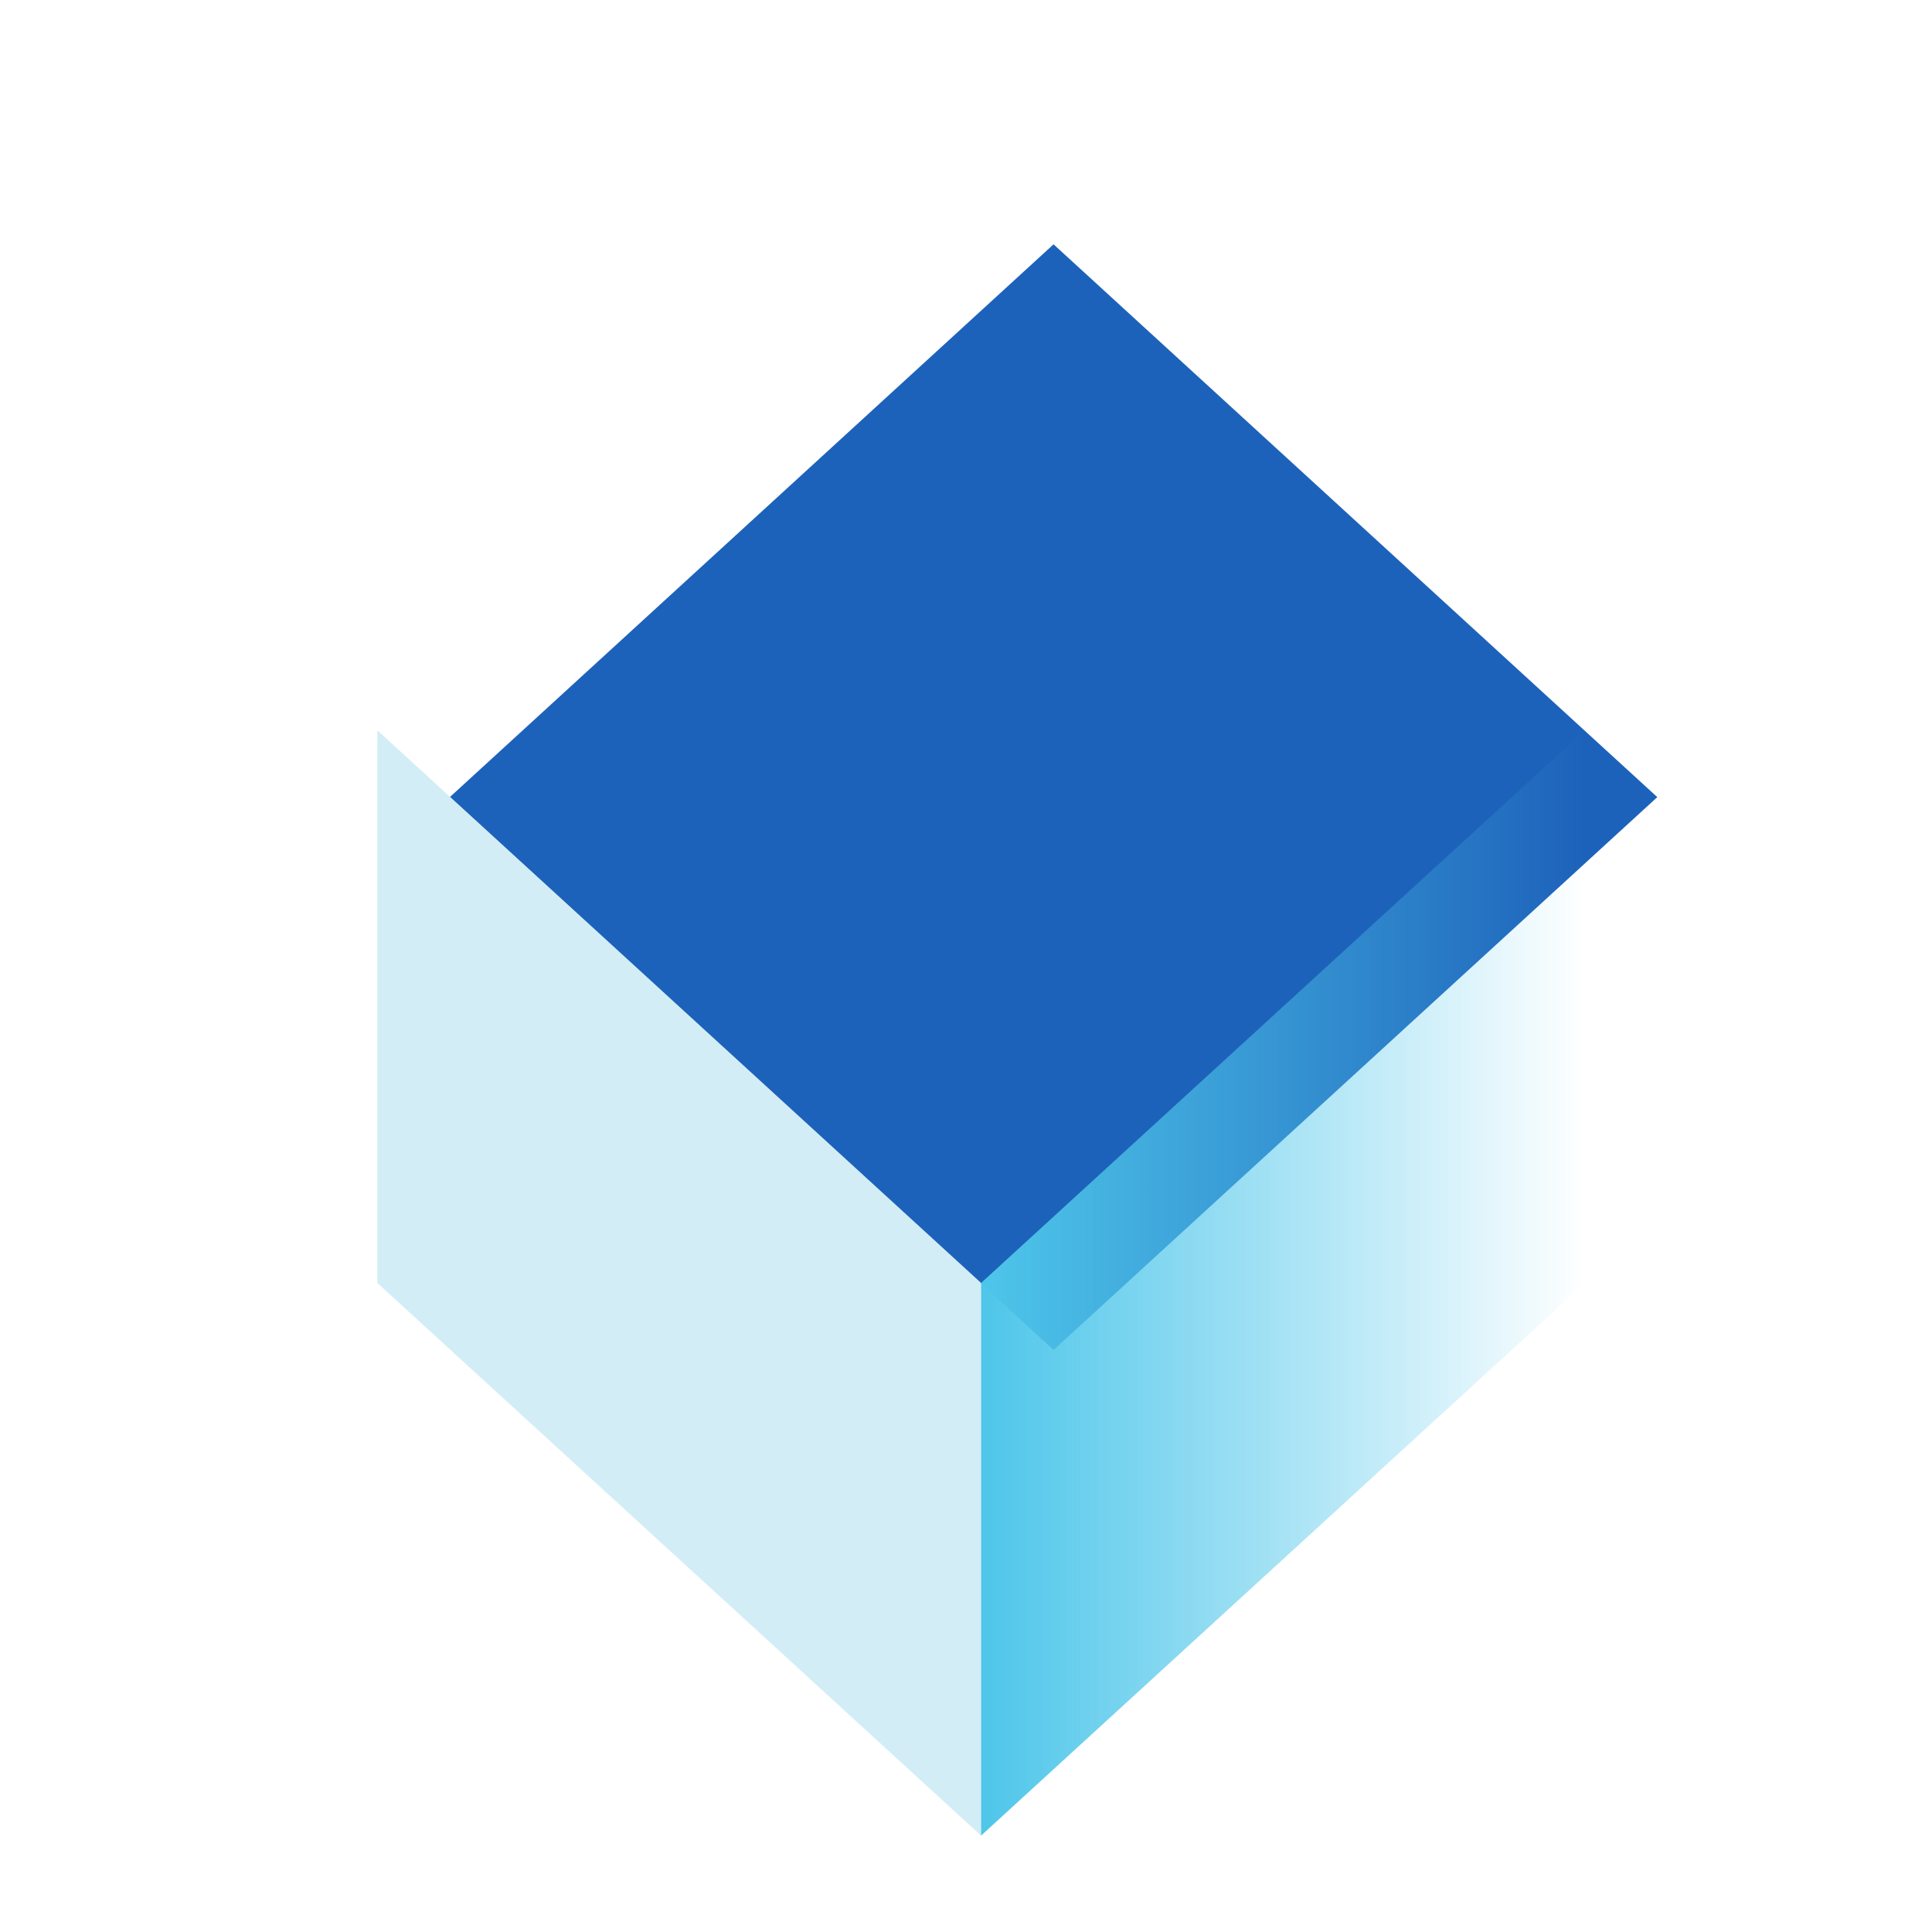 <?xml version="1.0" encoding="UTF-8" standalone="no"?>
<svg
   xmlns:dc="http://purl.org/dc/elements/1.1/"
   xmlns:cc="http://creativecommons.org/ns#"
   xmlns:rdf="http://www.w3.org/1999/02/22-rdf-syntax-ns#"
   xmlns:svg="http://www.w3.org/2000/svg"
   xmlns="http://www.w3.org/2000/svg"
   xmlns:xlink="http://www.w3.org/1999/xlink"
   xmlns:sodipodi="http://sodipodi.sourceforge.net/DTD/sodipodi-0.dtd"
   xmlns:inkscape="http://www.inkscape.org/namespaces/inkscape"
   width="128.0px"
   height="128.0px"
   viewBox="0 0 128.0 128.0"
   version="1.1"
   id="SVGRoot"
   sodipodi:docname="Icon.svg"
   inkscape:export-filename="F:\local\CraftHub\Icon.png"
   inkscape:export-xdpi="47.803024"
   inkscape:export-ydpi="47.803024"
   inkscape:version="1.0.1 (3bc2e813f5, 2020-09-07)">
  <defs
     id="defs18">
    <linearGradient
       inkscape:collect="always"
       id="linearGradient1439">
      <stop
         style="stop-color:#4ec6ea;stop-opacity:1;"
         offset="0"
         id="stop1435" />
      <stop
         style="stop-color:#4ec6ea;stop-opacity:0;"
         offset="1"
         id="stop1437" />
    </linearGradient>
    <inkscape:perspective
       sodipodi:type="inkscape:persp3d"
       inkscape:vp_x="161.11833 : -1.8186881 : 1"
       inkscape:vp_y="12.14988 : -999.92619 : 0"
       inkscape:vp_z="33.127782 : -3.3738728 : 1"
       inkscape:persp3d-origin="96.863861 : 18.735478 : 1"
       id="perspective66" />
    <filter
       y="-0.25"
       height="1.5"
       inkscape:menu-tooltip="Darkens the edge with an inner blur and adds a flexible glow"
       inkscape:menu="Shadows and Glows"
       inkscape:label="Dark and Glow"
       style="color-interpolation-filters:sRGB;"
       id="filter1061">
      <feGaussianBlur
         stdDeviation="5"
         result="result6"
         id="feGaussianBlur1051" />
      <feComposite
         result="result8"
         in="SourceGraphic"
         operator="atop"
         in2="result6"
         id="feComposite1053" />
      <feComposite
         result="result9"
         operator="over"
         in2="SourceAlpha"
         in="result8"
         id="feComposite1055" />
      <feColorMatrix
         values="1 0 0 0 0 0 1 0 0 0 0 0 1 0 0 0 0 0 1 0 "
         result="result10"
         id="feColorMatrix1057" />
      <feBlend
         in="result10"
         mode="normal"
         in2="result6"
         id="feBlend1059" />
    </filter>
    <linearGradient
       inkscape:collect="always"
       xlink:href="#linearGradient1439"
       id="linearGradient1441"
       x1="65"
       y1="85"
       x2="105"
       y2="85"
       gradientUnits="userSpaceOnUse" />
    <filter
       inkscape:menu="Shadows and Glows"
       inkscape:menu-tooltip="Cut out, add inner shadow and colorize some parts of an image"
       style="color-interpolation-filters:sRGB;"
       inkscape:label="Emergence"
       id="filter1529">
      <feColorMatrix
         values="0 0 0 0 0 0 0 0 0 0 0 0 0 0 0 0.21 0.72 0.07 0 0 "
         result="result1"
         id="feColorMatrix1501" />
      <feColorMatrix
         values="1 0 0 0 0 0 1 0 0 0 0 0 1 0 0 0 0 0 2 0 "
         result="result9"
         id="feColorMatrix1503" />
      <feComposite
         in2="result9"
         in="SourceGraphic"
         operator="in"
         result="result4"
         id="feComposite1505" />
      <feFlood
         result="result2"
         flood-color="rgb(0,0,0)"
         id="feFlood1507" />
      <feComposite
         in2="result9"
         operator="in"
         result="result10"
         id="feComposite1509" />
      <feComposite
         in2="result4"
         operator="atop"
         id="feComposite1511" />
      <feGaussianBlur
         stdDeviation="3"
         result="result8"
         id="feGaussianBlur1513" />
      <feOffset
         dx="3"
         dy="3"
         result="result3"
         in="result8"
         id="feOffset1515" />
      <feFlood
         flood-opacity="1"
         flood-color="rgb(219,173,62)"
         result="result5"
         id="feFlood1517" />
      <feMerge
         result="result6"
         id="feMerge1525">
        <feMergeNode
           in="result5"
           id="feMergeNode1519" />
        <feMergeNode
           in="result3"
           id="feMergeNode1521" />
        <feMergeNode
           in="result4"
           id="feMergeNode1523" />
      </feMerge>
      <feComposite
         in2="SourceGraphic"
         operator="in"
         result="result7"
         id="feComposite1527" />
    </filter>
  </defs>
  <sodipodi:namedview
     id="base"
     pagecolor="#ffffff"
     bordercolor="#666666"
     borderopacity="1.0"
     inkscape:pageopacity="0.0"
     inkscape:pageshadow="2"
     inkscape:zoom="5.6"
     inkscape:cx="26.675469"
     inkscape:cy="75.547616"
     inkscape:document-units="px"
     inkscape:current-layer="layer1"
     inkscape:document-rotation="0"
     showgrid="true"
     inkscape:window-width="1920"
     inkscape:window-height="1017"
     inkscape:window-x="-8"
     inkscape:window-y="-8"
     inkscape:window-maximized="1">
    <inkscape:grid
       type="xygrid"
       id="grid27" />
  </sodipodi:namedview>
  <g
     inkscape:label="Layer 1"
     inkscape:groupmode="layer"
     id="layer1">
    <path
       style="fill:#1d62ba;fill-opacity:1;stroke:none;stroke-width:0.5;stroke-linecap:butt;stroke-linejoin:round;stroke-miterlimit:4;stroke-dasharray:none;stroke-opacity:1;filter:url(#filter1529)"
       d="m 60,84.677 -25,-25 25,-25 25,25 z"
       id="path84"
       transform="matrix(1.6,0,0,1.465,-31,-39.01)" />
    <path
       style="mix-blend-mode:multiply;fill:#d2edf5;stroke:none;stroke-width:0.765;stroke-linecap:butt;stroke-linejoin:round;stroke-miterlimit:4;stroke-dasharray:none;stroke-opacity:1;fill-opacity:1"
       d="m 65,85 v 36.613 L 25,85 V 48.387 Z"
       id="path96" />
    <path
       style="opacity:1;mix-blend-mode:multiply;fill:url(#linearGradient1441);fill-opacity:1;stroke:none;stroke-width:0.765;stroke-linecap:butt;stroke-linejoin:round;stroke-miterlimit:4;stroke-dasharray:none;stroke-opacity:1"
       d="m 65,85 v 36.613 L 105,85 V 48.387 L 65,85"
       id="path98" />
  </g>
</svg>
